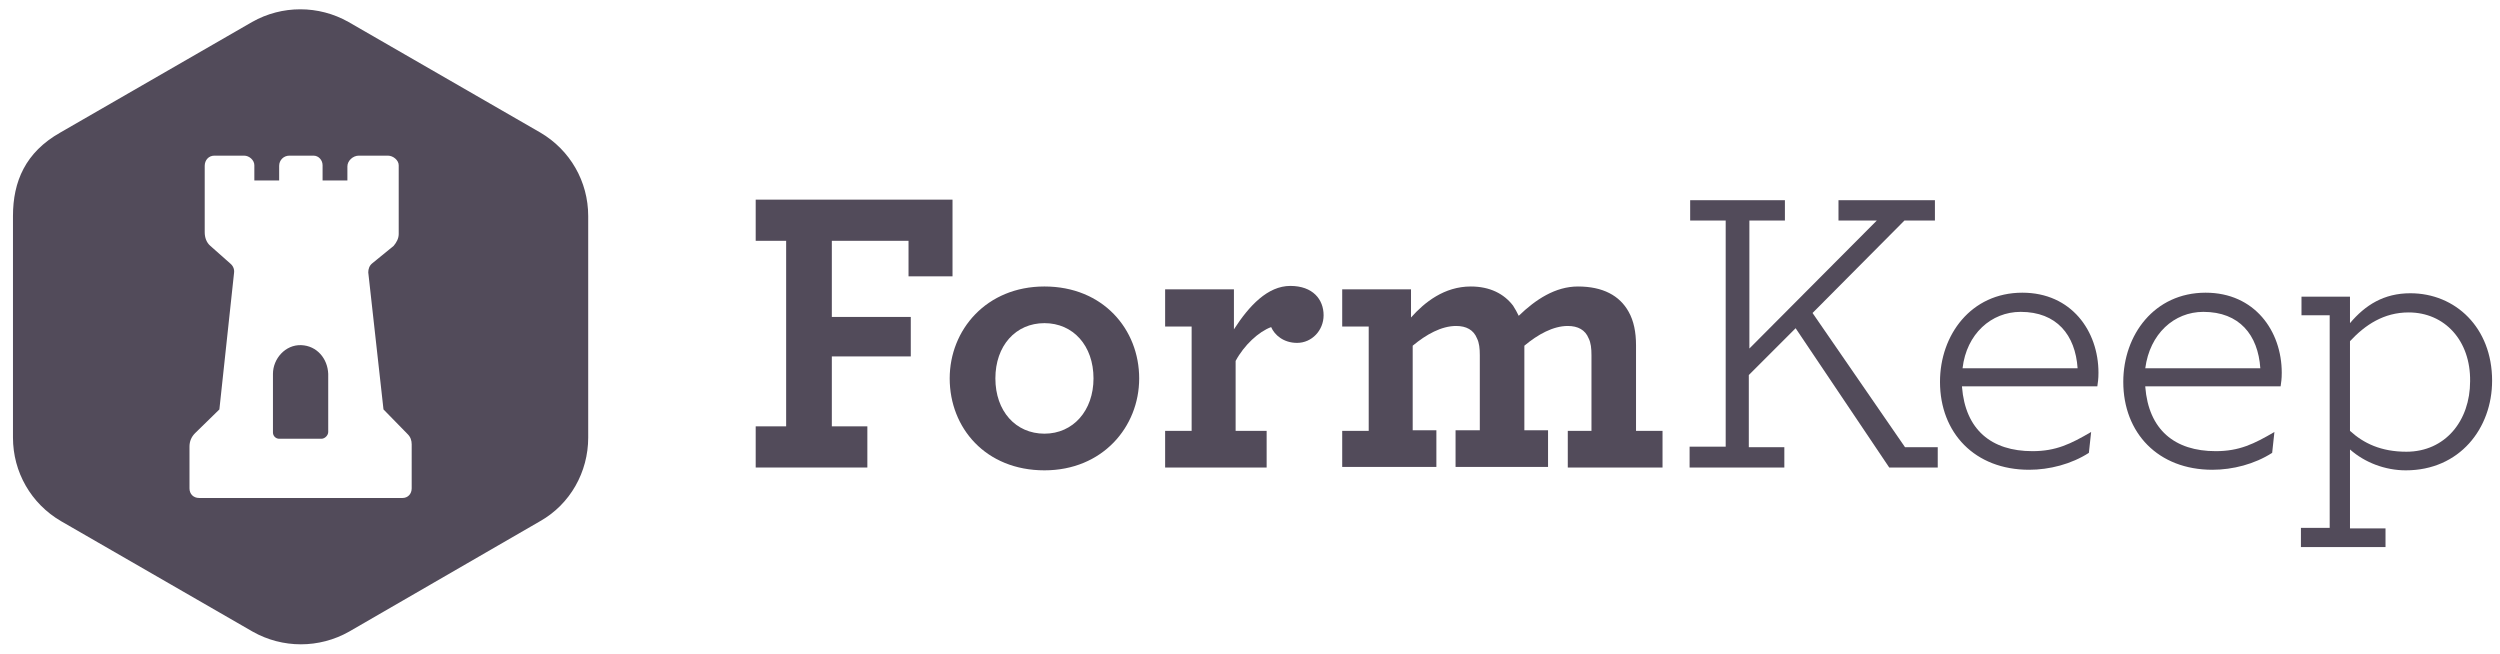 <?xml version="1.0" encoding="utf-8"?>
<!-- Generator: Adobe Illustrator 18.1.0, SVG Export Plug-In . SVG Version: 6.00 Build 0)  -->
<!DOCTYPE svg PUBLIC "-//W3C//DTD SVG 1.1//EN" "http://www.w3.org/Graphics/SVG/1.1/DTD/svg11.dtd">
<svg version="1.1" id="Layer_1" xmlns="http://www.w3.org/2000/svg" xmlns:xlink="http://www.w3.org/1999/xlink" x="0px" y="0px"
	 viewBox="0 0 443.3 116" enable-background="new 0 0 443.3 116" xml:space="preserve">
<g>
	<path fill="#524B5A" d="M134,75.6h5.4V42.7H134v-7.3h34.9V49h-7.8v-6.3h-13.6v13.5h14v7h-14v12.4h6.3v7.3H134V75.6z"/>
	<path fill="#524B5A" d="M168.4,67.1c0-8.6,6.5-16.3,16.8-16.3c10.4,0,16.8,7.6,16.8,16.3c0,8.6-6.5,16.3-16.8,16.3
		C174.8,83.4,168.4,75.9,168.4,67.1z M193.9,67.1c0-5.8-3.6-9.8-8.7-9.8s-8.7,4-8.7,9.8c0,5.8,3.6,9.8,8.7,9.8
		S193.9,72.8,193.9,67.1z"/>
	<path fill="#524B5A" d="M234.7,55.9c0,2.7-2.1,4.9-4.7,4.9c-2.4,0-4-1.4-4.6-2.8c-2.2,0.8-4.8,3.2-6.3,6v12.4h5.5v6.5h-18v-6.5h4.7
		V57.9h-4.7v-6.6h12.2v7.1c2.7-4.2,6-7.7,10-7.7C232.8,50.7,234.7,53.1,234.7,55.9z"/>
	<path fill="#524B5A" d="M238,76.4h4.7V57.9H238v-6.6h12.2v5c2.4-2.7,5.9-5.5,10.6-5.5c3.4,0,5.9,1.3,7.5,3.4c0.4,0.6,0.7,1.2,1,1.8
		c3-2.9,6.5-5.2,10.5-5.2c4.4,0,7.4,1.6,9,4.5c0.9,1.6,1.3,3.6,1.3,5.9v15.2h4.7v6.5H278v-6.5h4.2V63c0-1.2-0.1-2.2-0.5-3
		c-0.6-1.5-1.9-2.2-3.7-2.2c-2.6,0-5.3,1.5-7.7,3.5v15h4.2v6.5h-16.4v-6.5h4.3V63c0-1.2-0.1-2.2-0.5-3c-0.6-1.5-1.9-2.2-3.7-2.2
		c-2.6,0-5.3,1.5-7.7,3.5v15h4.2v6.5H238V76.4z"/>
	<path fill="#524B5A" d="M299.7,79.2h6.3V39.1h-6.3v-3.6h16.8v3.6h-6.3v22.7l22.6-22.7H326v-3.6h17.1v3.6h-5.4l-16.3,16.4l16.4,23.8
		h5.8v3.6H335l-16.6-24.7l-8.3,8.3v12.8h6.3v3.6h-16.8V79.2z"/>
	<path fill="#524B5A" d="M347.9,68.6c0.6,7.6,5.2,11.4,12.5,11.4c4.2,0,6.8-1.3,10.4-3.4l-0.4,3.7c-3.1,2-7,3-10.6,3
		c-9.6,0-15.8-6.5-15.8-15.6c0-8.3,5.5-15.8,14.6-15.8c8.7,0,13.5,6.8,13.5,14.2c0,1.1-0.1,1.7-0.2,2.4H347.9z M348,65.3h20.4
		c-0.4-5.9-3.7-10-10.1-10C353.1,55.3,348.7,59.2,348,65.3z"/>
	<path fill="#524B5A" d="M380.4,68.6c0.6,7.6,5.2,11.4,12.5,11.4c4.2,0,6.8-1.3,10.4-3.4l-0.4,3.7c-3.1,2-7,3-10.6,3
		c-9.6,0-15.8-6.5-15.8-15.6c0-8.3,5.5-15.8,14.6-15.8c8.7,0,13.5,6.8,13.5,14.2c0,1.1-0.1,1.7-0.2,2.4H380.4z M380.4,65.3h20.4
		c-0.4-5.9-3.7-10-10.1-10C385.5,55.3,381.2,59.2,380.4,65.3z"/>
	<path fill="#524B5A" d="M408.1,93.6h5V55.9h-5v-3.3h8.6v4.7c2.7-3.2,6-5.3,10.7-5.3c8,0,14.5,6.1,14.5,15.5
		c0,8.5-5.8,15.9-15.3,15.9c-3.7,0-7.3-1.4-9.9-3.7v14h6.3V97h-15V93.6z M438,67.6c0.1-7.2-4.5-12.2-10.9-12.2
		c-4.4,0-7.7,2.2-10.4,5.1v15.9c2.4,2.2,5.5,3.7,10,3.7C433.6,80.1,438,74.6,438,67.6z"/>
</g>
<g>
	<path fill-rule="evenodd" clip-rule="evenodd" fill="#524B5A" d="M95.8,23.5l-34-19.6c-5.3-3-11.8-3-17.1,0l-34,19.6
		C4.5,27,2.3,32.2,2.3,38.3v39.3c0,6.1,3.2,11.7,8.5,14.8l34,19.6c5.3,3,11.8,3,17.1,0l33.9-19.6c5.3-3,8.5-8.7,8.5-14.8V38.3
		C104.3,32.2,101.1,26.6,95.8,23.5z M73,86.6c0,1-0.7,1.7-1.6,1.7H35.3c-1,0-1.7-0.7-1.7-1.7v-7.4c0-0.9,0.3-1.7,1-2.4l4.3-4.2
		l2.6-24.2c0.1-0.7-0.2-1.3-0.7-1.7l-3.5-3.1c-0.7-0.6-1-1.5-1-2.4V29.4c0-1,0.7-1.8,1.7-1.8h5.3c0.9,0,1.8,0.8,1.8,1.7V32h4.4v-2.6
		c0-1,0.8-1.8,1.8-1.8h4.3c0.9,0,1.6,0.8,1.6,1.7V32h4.4v-2.5c0-1,1-1.9,2-1.9h5.2c0.9,0,1.9,0.8,1.9,1.7v12.2
		c0,0.8-0.4,1.5-0.9,2.1L66,46.7c-0.5,0.4-0.7,1-0.7,1.6L68,72.6l4.3,4.4c0.5,0.5,0.7,1.1,0.7,1.8V86.6z"/>
	<path fill-rule="evenodd" clip-rule="evenodd" fill="#524B5A" d="M53.4,61.2c-2.8-0.1-5,2.4-5,5.1v10.4c0,0.6,0.5,1.1,1.1,1.1H57
		c0.6,0,1.2-0.6,1.2-1.2V66.3C58.1,63.6,56.2,61.3,53.4,61.2z"/>
</g>
</svg>
